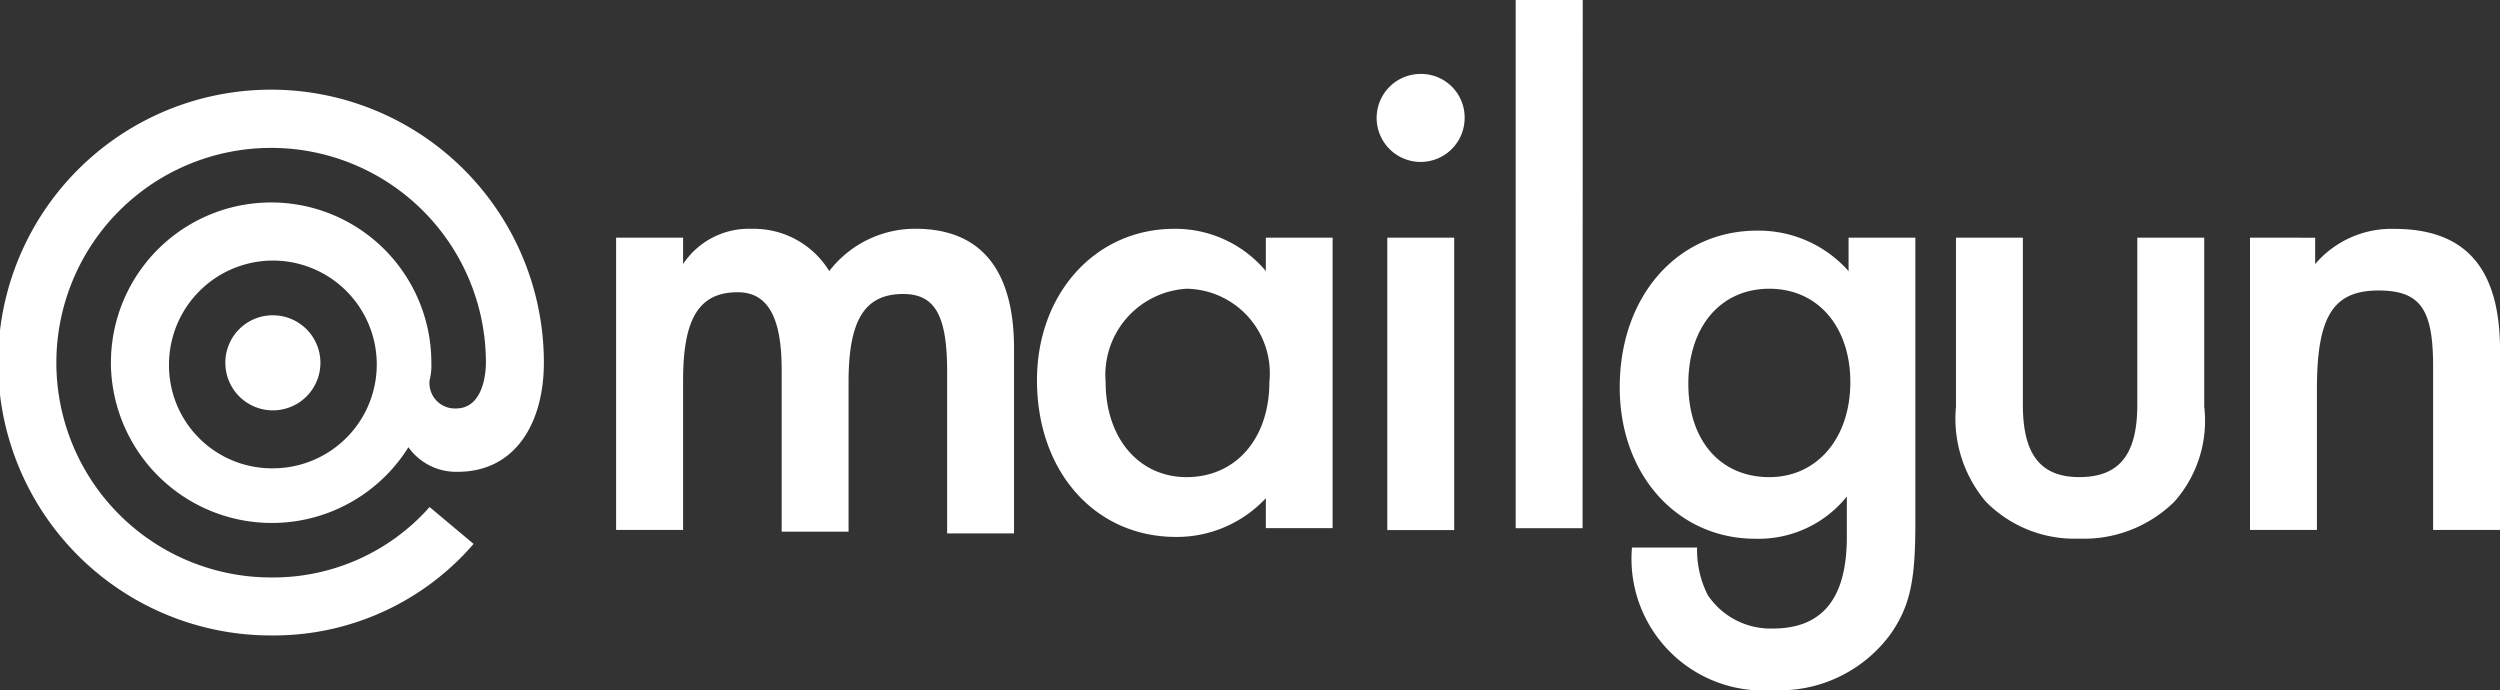 <svg xmlns="http://www.w3.org/2000/svg" width="81.361" height="22.46" viewBox="0 0 81.361 22.46"><rect x="0" y="0" width="81.361" height="22.46" fill="#333333" stroke="none"/><path d="M98.907,43.945H96.73v1.089a3.908,3.908,0,0,0-2.979-1.318c-2.578,0-4.469,2.12-4.469,5.1,0,2.865,1.891,4.927,4.412,4.927a3.681,3.681,0,0,0,2.979-1.375v1.318c0,2.005-.8,2.979-2.406,2.979a2.458,2.458,0,0,1-2.12-1.089A3.244,3.244,0,0,1,91.8,54.03h-2.12a4.288,4.288,0,0,0,4.584,4.641,4.478,4.478,0,0,0,3.839-1.834c.63-.917.8-1.719.8-3.61V43.945Zm-4.756,1.662c1.6,0,2.636,1.261,2.636,3.037,0,1.833-1.089,3.094-2.636,3.094-1.6,0-2.636-1.2-2.636-3.037S92.548,45.607,94.152,45.607Z" transform="translate(-36.569 -36.21)" fill="#fff" fill-rule="evenodd"/><path d="M38.3,43.913v9.511H40.48v-4.87c0-2.005.516-2.865,1.776-2.865.974,0,1.432.8,1.432,2.521v5.271h2.177v-4.87c0-2.005.516-2.865,1.776-2.865,1.031,0,1.432.688,1.432,2.521v5.271h2.177V47.523c0-2.578-1.089-3.9-3.209-3.9A3.529,3.529,0,0,0,45.236,45a2.876,2.876,0,0,0-2.521-1.375,2.566,2.566,0,0,0-2.235,1.146v-.859Z" transform="translate(-18.249 -36.178)" fill="#fff" fill-rule="evenodd"/><path d="M67.127,43.913V45a3.838,3.838,0,0,0-2.979-1.375c-2.578,0-4.469,2.12-4.469,4.927,0,2.979,1.891,5.1,4.526,5.1a3.959,3.959,0,0,0,2.922-1.261v.974H69.3V43.913Zm-2.578,1.662a2.751,2.751,0,0,1,2.693,3.037c0,1.834-1.089,3.094-2.693,3.094-1.547,0-2.636-1.261-2.636-3.094A2.81,2.81,0,0,1,64.548,45.575Z" transform="translate(-25.931 -36.178)" fill="#fff" fill-rule="evenodd"/><path d="M79.46,41.085H77.283V50.6H79.46Zm-1.089-5.329A1.432,1.432,0,1,0,79.8,37.189,1.418,1.418,0,0,0,78.372,35.756Z" transform="translate(-32.134 -33.35)" fill="#fff" fill-rule="evenodd"/><path d="M86.182,32H84V49.189h2.177Z" transform="translate(-34.673 -32)" fill="#fff"/><path d="M108.542,44.074h-2.178v5.5a4.186,4.186,0,0,0,.974,3.094,4.055,4.055,0,0,0,3.037,1.2,4.188,4.188,0,0,0,3.094-1.2,3.961,3.961,0,0,0,.974-3.094v-5.5h-2.178v5.443c0,1.6-.573,2.349-1.891,2.349-1.261,0-1.833-.745-1.833-2.349V44.074Z" transform="translate(-42.708 -36.339)" fill="#fff" fill-rule="evenodd"/><path d="M121.3,43.913v9.511h2.178V48.841c0-2.349.516-3.209,2.005-3.209,1.375,0,1.776.63,1.776,2.464v5.329h2.178V47.58c0-2.636-1.088-3.953-3.438-3.953a3.257,3.257,0,0,0-2.579,1.146v-.859Z" transform="translate(-48.075 -36.178)" fill="#fff" fill-rule="evenodd"/><path d="M15.881,42.119A3.387,3.387,0,0,0,12.5,45.5a3.35,3.35,0,0,0,3.381,3.38,3.38,3.38,0,0,0,0-6.761ZM10.61,45.442a5.214,5.214,0,0,1,10.428,0,1.948,1.948,0,0,1-.057.573.827.827,0,0,0,.859.917c.859,0,.974-1.089.974-1.49a6.99,6.99,0,1,0-6.99,6.99,6.8,6.8,0,0,0,5.157-2.292l1.432,1.2a8.587,8.587,0,0,1-6.532,2.979A8.881,8.881,0,1,1,24.7,45.442c0,1.948-.917,3.552-2.808,3.552a1.908,1.908,0,0,1-1.6-.8,5.239,5.239,0,0,1-9.683-2.75ZM15.881,43.9a1.547,1.547,0,1,1-1.547,1.547A1.541,1.541,0,0,1,15.881,43.9Z" transform="translate(-7 -33.639)" fill="#fff"/></svg>